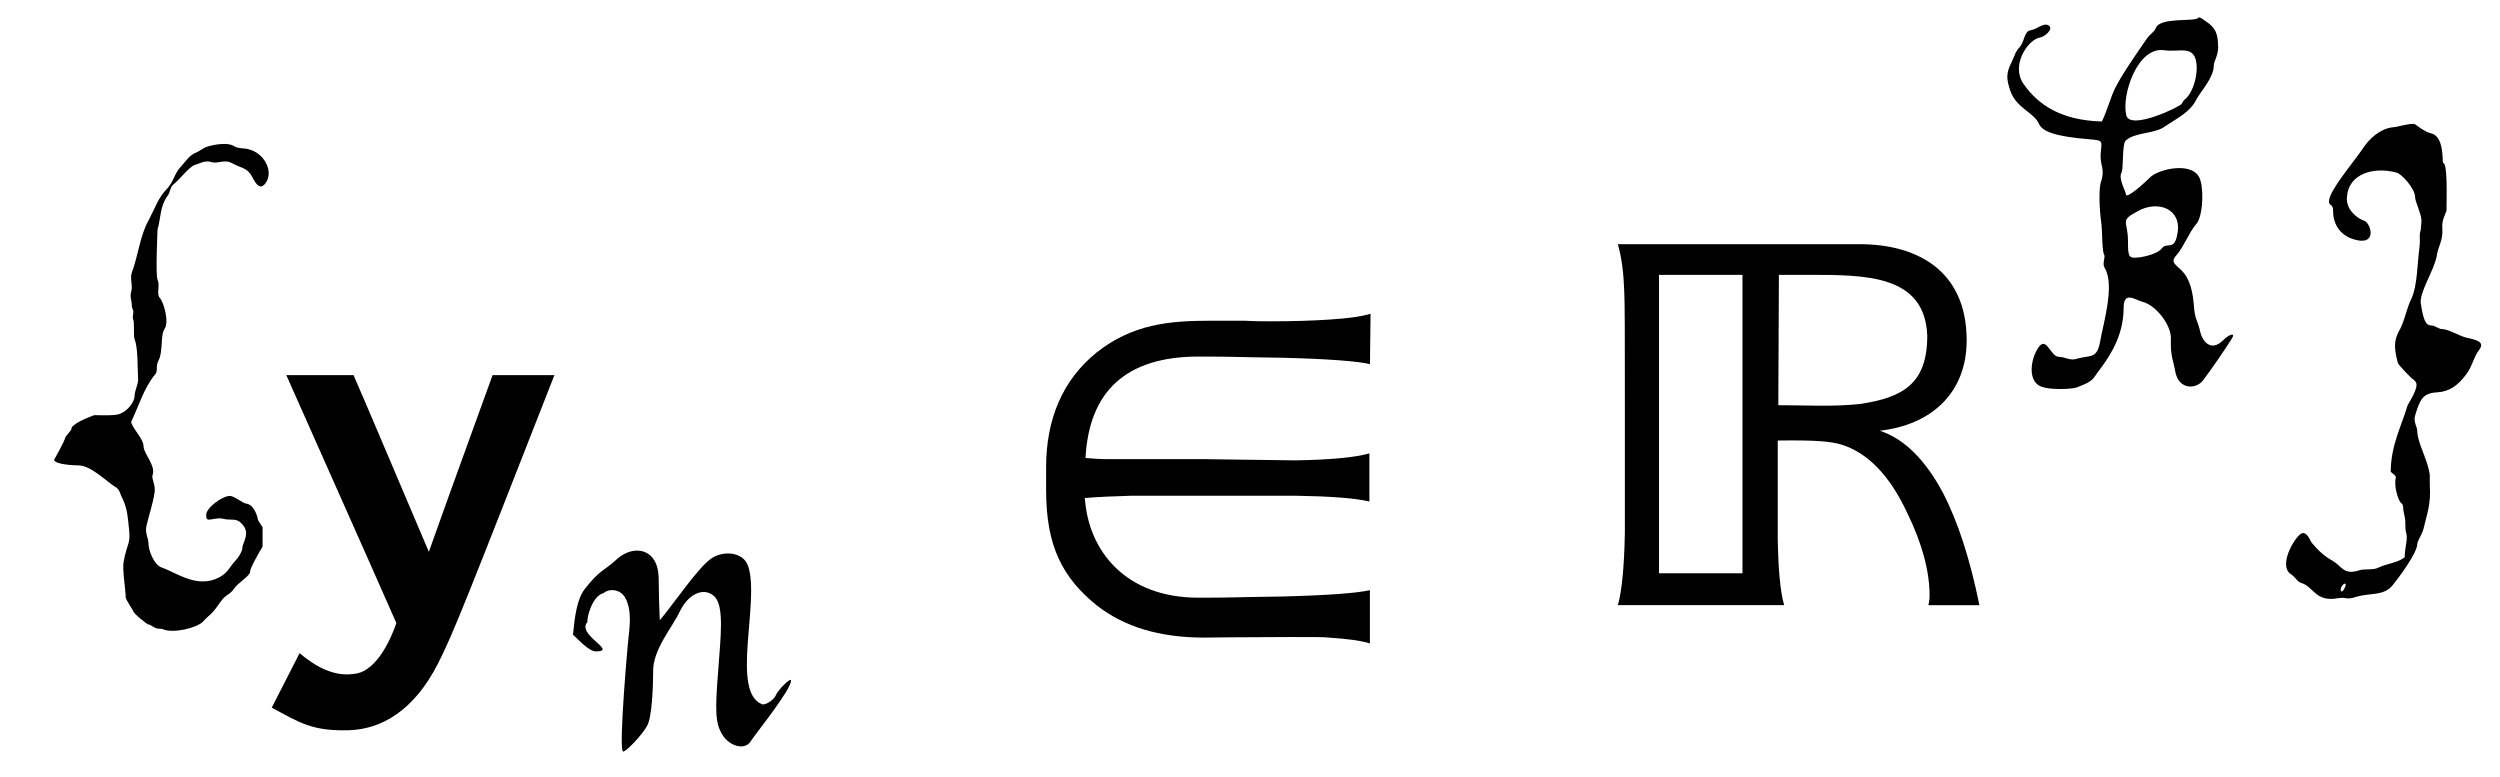 <?xml version='1.0' encoding='UTF-8'?>
<!-- This file was generated by dvisvgm 3.2.2 -->
<svg version='1.1' xmlns='http://www.w3.org/2000/svg' xmlns:xlink='http://www.w3.org/1999/xlink' width='42.988pt' height='13.365pt' viewBox='-.5 -10.405 42.988 13.365'>
<defs>
<use id='g3-945' xlink:href='#g2-945' transform='scale(1.25)'/>
<use id='g3-1104' xlink:href='#g2-1104' transform='scale(1.25)'/>
<use id='g3-2438' xlink:href='#g2-2438' transform='scale(1.25)'/>
<path id='g2-945' d='m5.428 0c-.128-.63-.295-1.148-.502-1.546c-.239-.446-.526-.741-.869-.853c.717-.08 1.196-.526 1.196-1.243c0-.956-.677-1.323-1.474-1.323h-3.324c.056 .199 .08 .414 .088 .662c.008 .159 .008 .662 .008 1.522v1.777c-.008 .47-.04 .805-.096 1.004h2.287c-.056-.199-.08-.502-.088-.909v-1.355c.558-.008 .741 .016 .877 .056c.359 .112 .662 .422 .901 .933c.207 .422 .311 .805 .311 1.148c0 .048-.008 .088-.016 .128h.701zm-4.407-4.543h1.148v4.105h-1.148v-4.105zm3.69 .837c0 .662-.335 .853-.933 .94c-.375 .04-.749 .016-1.116 .016l.008-1.793h.399c.781 0 1.61-.008 1.642 .837z'/>
<path id='g2-1104' d='m2.957-2.008h-1.395c-.104 0-.199-.008-.295-.016c.048-.917 .558-1.395 1.554-1.395c.51 0 .494 .008 1.14 .016c.646 .016 1.052 .048 1.219 .088l.008-.693c-.128 .04-.319 .064-.566 .08c-.239 .016-.502 .024-.805 .024c-.112 0-.223 0-.351-.008c-.167 0-.327 0-.486 0c-.566 0-1.068 .048-1.562 .438c-.462 .375-.693 .909-.693 1.578v.319c0 .773 .231 1.203 .693 1.578c.375 .295 .861 .446 1.482 .446c-.032 0 .685-.008 1.203-.008c.263 0 .47 0 .51 .008c.247 .016 .438 .04 .566 .08v-.733c-.167 .04-.574 .072-1.219 .088c-.646 .008-.63 .016-1.14 .016c-.996 0-1.514-.638-1.562-1.371c.175-.016 .391-.024 .654-.032h2.232c.486 .008 .829 .032 1.028 .08v-.662c-.199 .056-.534 .088-1.02 .096l-1.196-.016z'/>
<path id='g2-2438' d='m3.738-3.164h-.853c-.159 .446-.446 1.219-.877 2.431c-.502-1.18-.845-1.993-1.036-2.431h-.925c.502 1.132 1.012 2.271 1.514 3.411c-.08 .239-.271 .638-.542 .693c-.319 .064-.59-.112-.789-.279l-.383 .749c.383 .207 .558 .327 1.068 .311c.438-.016 .885-.263 1.219-.917c.215-.422 .399-.901 1.602-3.969z'/>
<use id='g1-123' xlink:href='#g0-123' transform='scale(1.25)'/>
<use id='g1-125' xlink:href='#g0-125' transform='scale(1.25)'/>
<path id='g0-75' d='m3.137-2.678c-.048 .316-.182 .143-.268 .258c-.048 .067-.191 .124-.363 .153c-.21 .029-.22 .01-.22-.277c0-.354-.153-.344 .172-.516c.344-.191 .756-.038 .679 .383zm.325-2.927c.029 .21-.057 .497-.182 .612c-.029 .019-.057 .057-.067 .086c-.019 .048-.889 .469-.956 .201c-.086-.344 .191-1.186 .65-1.119c.258 .038 .516-.096 .555 .22zm.373-.287c0-.22-.048-.325-.21-.43c-.105-.077-.115-.077-.134-.057c-.067 .067-.65-.019-.727 .172c-.038 .086-.077 .077-.153 .182c-.172 .249-.44 .631-.555 .87c-.077 .163-.143 .411-.22 .555c-.689-.019-1.09-.277-1.349-.65c-.22-.325 .086-.765 .287-.794c.077-.01 .249-.153 .143-.21c-.086-.048-.191 .067-.306 .086c-.105 .01-.105 .182-.172 .268c-.115 .143-.067 .096-.153 .277c-.096 .191-.096 .287-.019 .507c.105 .287 .402 .363 .488 .555c.057 .134 .277 .22 .88 .268c.23 .019 .201 .029 .182 .239c-.019 .22 .086 .258 0 .507c-.029 .096-.029 .421 .01 .689c.019 .115 .01 .478 .048 .545c.029 .048-.038 .153 .01 .23c.182 .296-.029 .976-.077 1.262c-.057 .316-.163 .23-.421 .306c-.096 .029-.191-.038-.287-.038c-.163 0-.22-.43-.392-.096c-.096 .182-.143 .526 .096 .612c.134 .048 .469 .048 .603 .01c.316-.124 .249-.124 .421-.344c.191-.258 .383-.593 .383-1.023c0-.296 .191-.143 .325-.105c.23 .057 .488 .392 .488 .622c-.01 .325 .038 .363 .077 .583c.057 .306 .354 .306 .478 .143c.172-.23 .373-.526 .488-.708c.077-.115-.029-.096-.153 .029c-.201 .191-.354 .019-.392-.182c-.048-.201-.086-.163-.105-.45c-.029-.316-.105-.497-.258-.622c-.105-.096-.124-.124-.029-.23c.115-.134 .21-.383 .325-.516c.105-.105 .143-.526 .077-.756c-.096-.354-.746-.191-.87-.048c-.067 .067-.411 .383-.411 .287c0-.048-.134-.268-.077-.373c.038-.077 .01-.469 .067-.545c.134-.143 .478-.124 .65-.23c.239-.163 .459-.258 .574-.488c.077-.143 .296-.373 .296-.574c0-.086 .077-.163 .077-.335z'/>
<path id='g0-110' d='m.497-2.171c-.019-.057 .077-.45 .277-.497c.086-.077 .268-.077 .363 .067c.077 .134 .105 .296 .077 .583c-.019 .115-.191 2.075-.105 2.075c.057 0 .335-.296 .411-.44c.086-.143 .105-.689 .105-.928c-.01-.383 .325-.756 .459-1.042c.143-.296 .402-.421 .583-.268c.191 .163 .115 .727 .077 1.282c-.057 .708-.048 .909 .067 1.1c.124 .21 .392 .277 .488 .124c.115-.172 .698-.889 .698-1.052c0-.057-.23 .163-.268 .268c-.038 .077-.182 .163-.23 .143c-.545-.21-.038-1.76-.239-2.372c-.086-.258-.43-.268-.622-.143c-.22 .134-.65 .775-.899 1.071c-.01-.22-.019-.536-.019-.727c-.01-.516-.43-.583-.717-.325c-.239 .22-.287 .172-.555 .516c-.134 .172-.172 .478-.201 .784c.105 .096 .277 .287 .392 .287c.392 0-.344-.287-.143-.507z'/>
<path id='g0-123' d='m.583-2.42c0 .01-.086 .105-.086 .115c0 .038-.153 .306-.153 .306c.01 .067 .287 .077 .335 .077c.172 0 .383 .22 .507 .296c.067 .038 .057 .086 .105 .172c.067 .153 .067 .258 .086 .43c.019 .182-.029 .172-.077 .43c-.019 .105 .029 .383 .029 .488c0 .029 .105 .182 .105 .191c0 .029 .191 .182 .21 .182c.029 0 .086 .057 .134 .057c.019 0 .048 0 .067 .01c.143 .057 .459-.019 .545-.105c.096-.105 .115-.086 .239-.268c.086-.124 .124-.086 .201-.201c.048-.067 .21-.163 .21-.22c0-.048 .124-.268 .172-.344v-.268c-.019-.029-.067-.096-.067-.115s-.048-.201-.163-.21c-.048-.01-.163-.105-.22-.105c-.105 0-.325 .163-.325 .258c0 .077 .01 .077 .115 .057c.115-.019 .105 .01 .21 .01c.086 0 .124 .01 .172 .067c.115 .124 0 .249 0 .325c0 .038-.048 .124-.086 .163c-.086 .086-.105 .172-.23 .239c-.306 .163-.593-.067-.794-.134c-.105-.038-.182-.23-.182-.335c0-.067-.048-.134-.029-.23c.038-.172 .086-.287 .115-.478c.01-.105-.048-.182-.029-.23c.048-.124-.124-.296-.124-.392c0-.105-.134-.22-.172-.335c.105-.22 .172-.459 .325-.65c.019-.019 .029-.038 .029-.086c0-.038 0-.067 .029-.124c.057-.115 .019-.335 .077-.421c.067-.096-.01-.373-.067-.43c-.048-.067 .01-.163-.029-.249c-.029-.057 0-.679 0-.689c.048-.163 .029-.306 .134-.459c.048-.057 .029-.115 .086-.163c.086-.067 .22-.249 .296-.268c.067-.019 .134-.067 .23-.038c.086 .029 .172-.048 .287 .019c.124 .067 .201 .057 .268 .182c.067 .134 .115 .163 .172 .105c.124-.143 .029-.373-.153-.459c-.124-.057-.191-.019-.268-.067c-.086-.057-.277-.019-.344 0c-.077 .019-.124 .067-.172 .086c-.096 .038-.134 .105-.21 .191c-.096 .096-.105 .22-.201 .316c-.115 .115-.163 .268-.249 .43c-.115 .201-.143 .488-.23 .717c-.029 .086 .019 .182-.01 .268c-.019 .067 .01 .124 .01 .172c0 .019 0 .038 .01 .057c.029 .048-.01 .096 .01 .153c.019 .029 0 .23 .019 .268c.048 .124 .038 .383 .048 .555c0 .067-.048 .153-.048 .22c0 .086-.096 .21-.201 .249c-.057 .029-.249 .019-.354 .019c-.105 .038-.316 .124-.316 .191z'/>
<path id='g0-125' d='m.966-.277c0 .019-.048 .124-.067 .077s.067-.134 .067-.077zm1.042-5.021c0 .048-.01 .105-.01 .134c-.029 .096 0 .115-.019 .249c-.029 .23-.029 .516-.105 .689c-.077 .153-.096 .325-.182 .469c-.057 .115-.067 .21-.01 .421c0 .029 .201 .23 .21 .23s.019 .019 .038 .038c.048 .077-.096 .277-.115 .325c-.077 .268-.23 .545-.23 .909c.029 .029 .086 .057 .067 .096c-.019 .086 .019 .258 .067 .325c.029 .019 .038 .048 .038 .077c0 .067 .029 .115 .029 .21c0 .048 0 .105 .01 .124c.029 .096-.019 .21-.019 .344c-.096 .077-.249 .086-.363 .143c-.077 .038-.182 .01-.268 .038c-.21 .067-.23-.057-.363-.134c-.105-.057-.191-.134-.287-.249c-.019-.029-.067-.163-.143-.124c-.096 .057-.325 .45-.134 .564c.057 .038 .077 .096 .134 .115c.172 .048 .191 .268 .507 .21c.124-.019 .115 .029 .249-.019c.201-.057 .373-.01 .497-.153c.086-.105 .344-.45 .344-.574c0-.038 .067-.134 .086-.21c.048-.21 .105-.335 .086-.603v-.134c-.019-.191-.172-.45-.172-.603c0-.067-.057-.124-.029-.22c.067-.22 .105-.306 .306-.316c.172-.01 .287-.105 .383-.23c.096-.115 .105-.239 .191-.354c.096-.124-.077-.143-.191-.172c-.096-.029-.239-.115-.325-.115c-.038 0-.096-.048-.134-.048c-.086 0-.115-.067-.153-.306c-.019-.153 .182-.45 .22-.65c.019-.143 .086-.201 .077-.373c-.01-.115 .029-.172 .057-.249c0-.163 .019-.66-.048-.66c-.01 0 .019-.354-.153-.402c-.124-.029-.22-.134-.249-.134c-.105 0-.191 .038-.296 .048c-.163 .019-.316 .153-.402 .287c-.143 .21-.459 .574-.469 .727c0 .077 .057 .029 .057 .134c0 .239 .153 .383 .373 .411c.23 .019 .134-.258 .048-.277c-.105-.038-.249-.163-.23-.325c.019-.316 .363-.421 .679-.335c.067 .01 .258 .22 .258 .335c0 .067 .086 .23 .086 .316z'/>
</defs>
<g id='page4'>
<g fill='currentColor'>
<use x='0' y='0' xlink:href='#g1-123'/>
<use x='4.364' y='0' xlink:href='#g3-2438'/>
<use x='9.106' y='2.461' xlink:href='#g0-110'/>
<use x='16.582' y='0' xlink:href='#g3-1104'/>
<use x='26.751' y='0' xlink:href='#g3-945'/>
<use x='33.805' y='-3.716' xlink:href='#g0-75'/>
<use x='38.628' y='0' xlink:href='#g1-125'/>
</g>
</g>
</svg>
